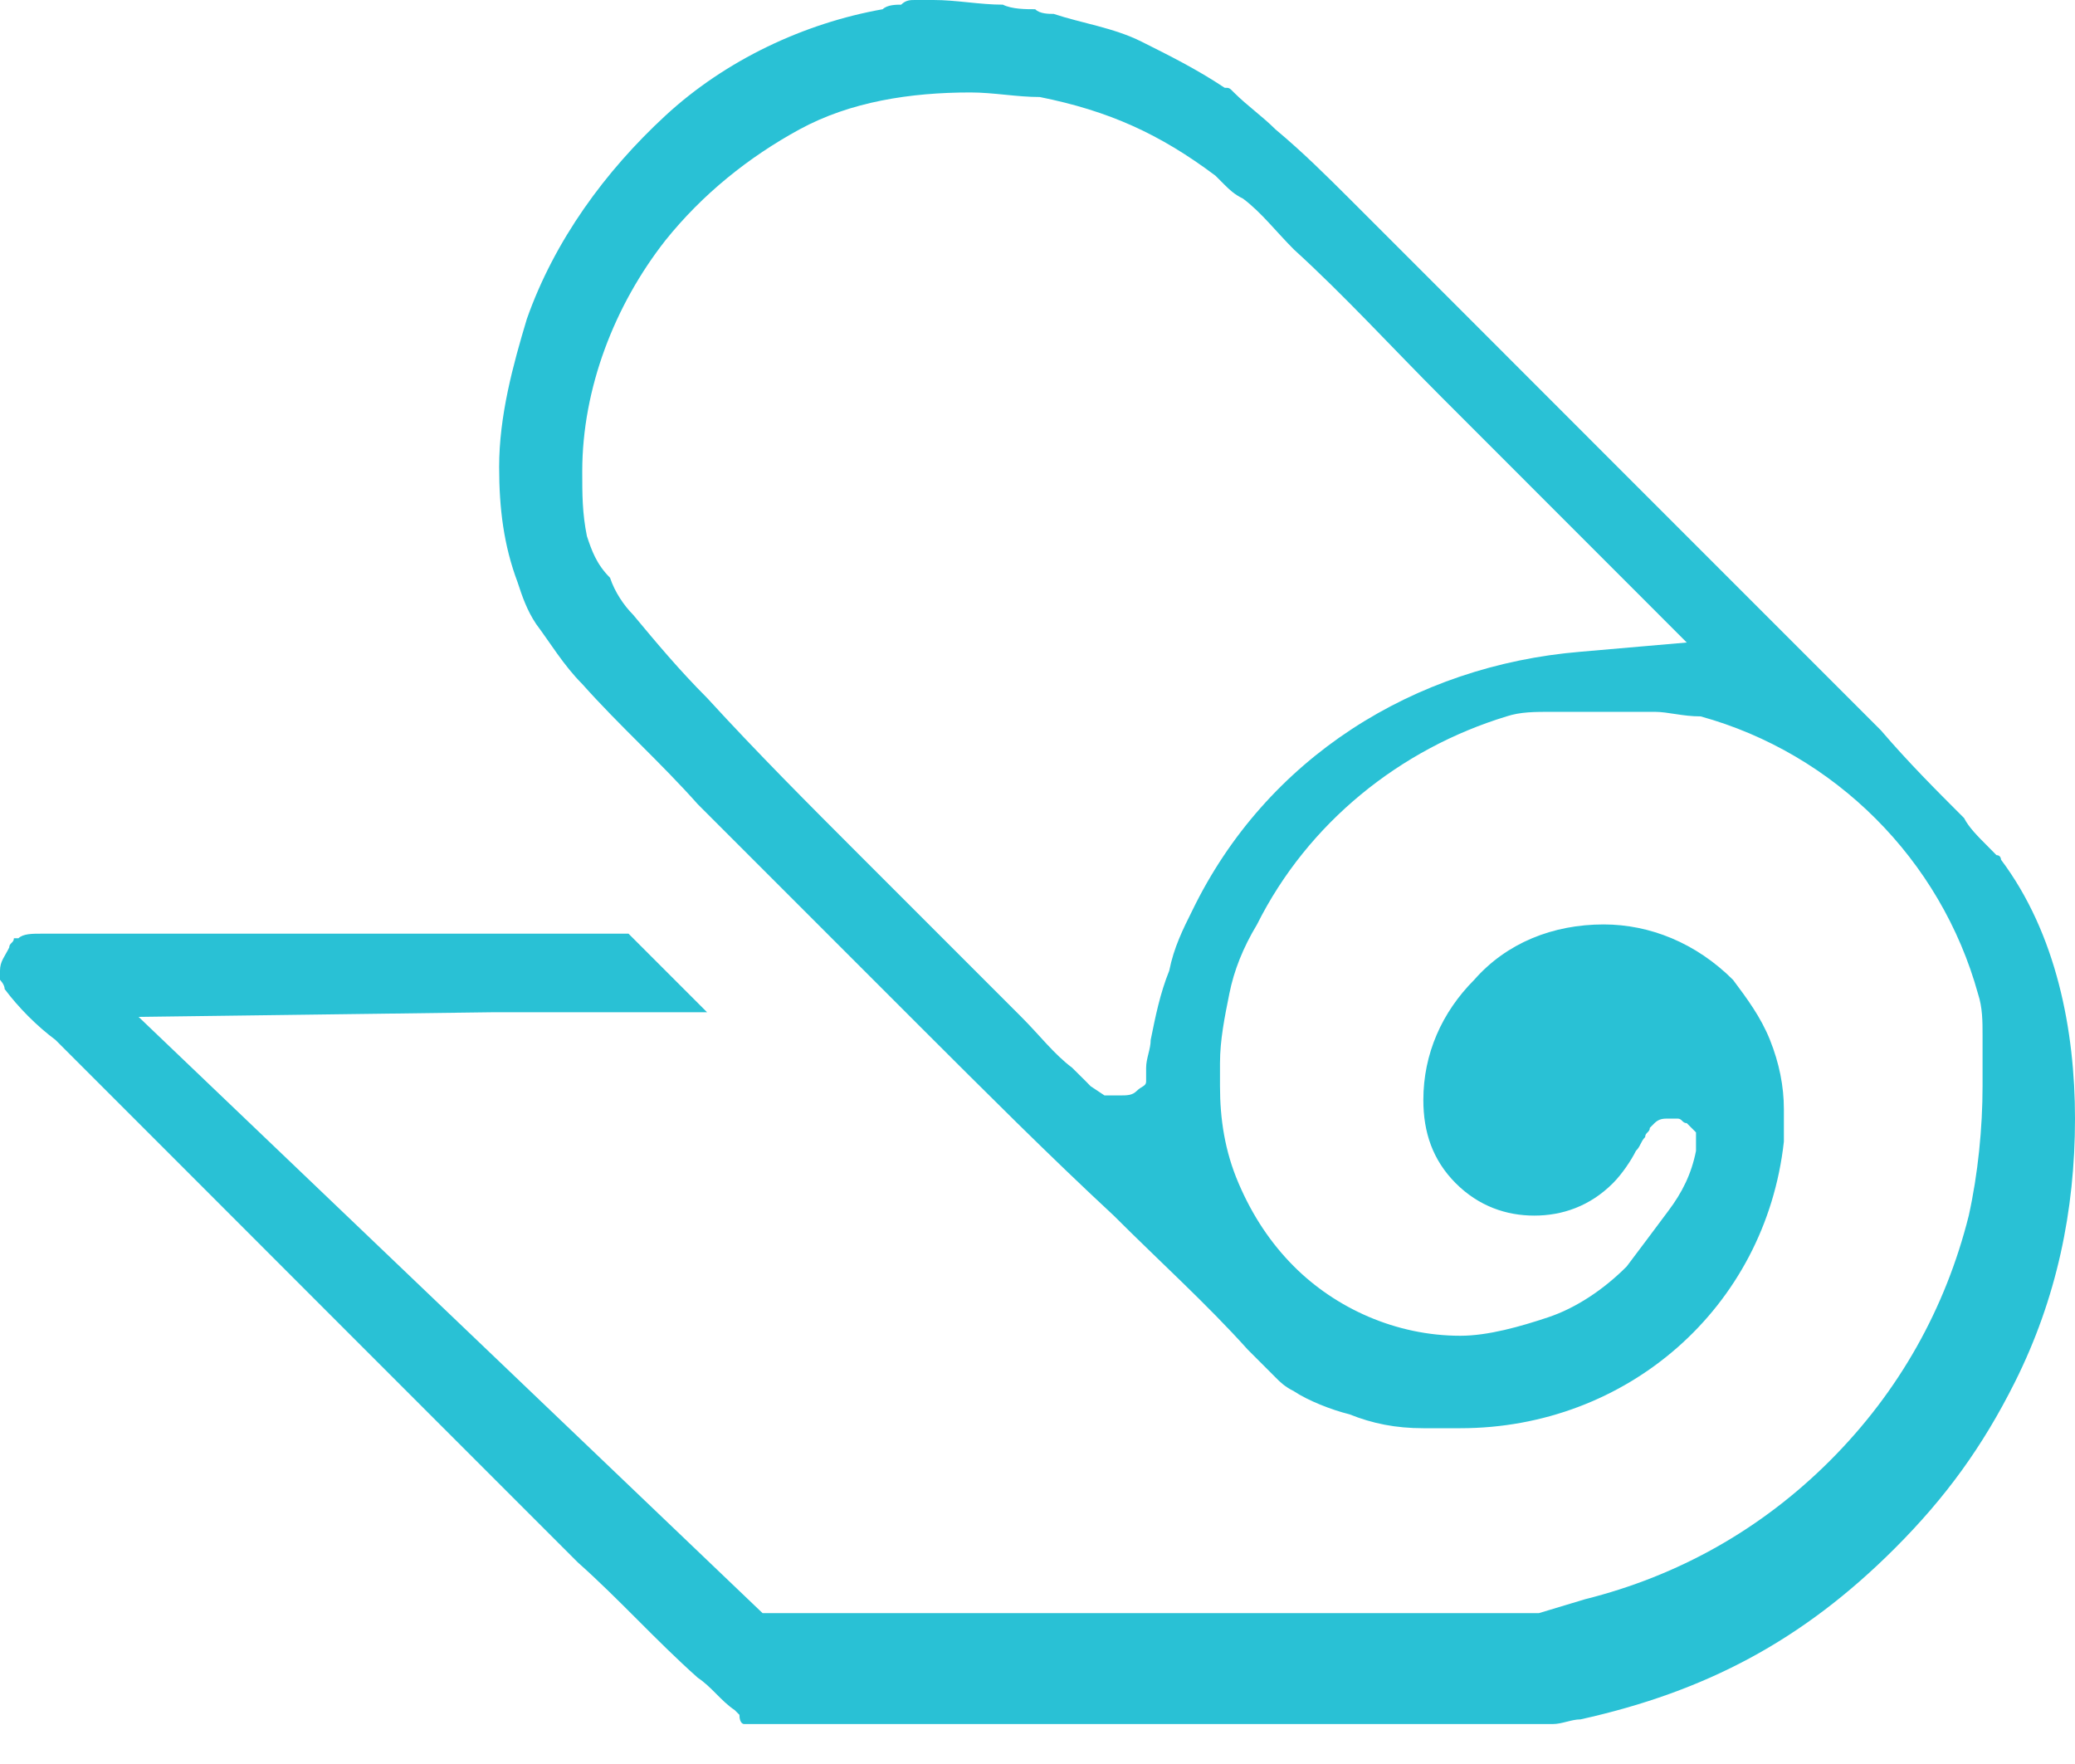 <svg width="20" height="17" viewBox="0 0 20 17" fill="none" xmlns="http://www.w3.org/2000/svg">
<path d="M7.171 16.615C7.261 16.615 7.35 16.615 7.439 16.615C7.617 16.615 7.795 16.615 7.929 16.615C8.196 16.615 8.463 16.615 8.775 16.615C9.532 16.615 10.29 16.615 11.047 16.615C12.027 16.615 12.962 16.615 13.942 16.615C14.165 16.615 14.387 16.615 14.61 16.615C14.744 16.615 14.877 16.615 14.967 16.615C15.056 16.615 15.145 16.57 15.234 16.57C16.436 16.303 17.372 15.813 18.263 14.922C18.753 14.432 19.109 13.942 19.421 13.319C19.822 12.517 20 11.67 20 10.78C20 9.933 19.822 8.998 19.287 8.285C19.287 8.285 19.287 8.241 19.243 8.241C19.198 8.196 19.198 8.196 19.154 8.151C19.065 8.062 18.976 7.973 18.931 7.884C18.664 7.617 18.396 7.35 18.129 7.038C17.283 6.192 16.436 5.345 15.59 4.499C15.1 4.009 14.566 3.474 14.076 2.984C13.719 2.628 13.363 2.272 13.007 1.915C12.784 1.693 12.561 1.47 12.294 1.247C12.16 1.114 12.027 1.024 11.893 0.891C11.849 0.846 11.849 0.846 11.804 0.846C11.537 0.668 11.27 0.535 11.002 0.401C10.735 0.267 10.423 0.223 10.156 0.134C10.111 0.134 10.022 0.134 9.978 0.089C9.889 0.089 9.755 0.089 9.666 0.045C9.443 0.045 9.22 0 8.998 0C8.953 0 8.909 0 8.864 0H8.82C8.775 0 8.731 -6.80343e-07 8.686 0.045C8.641 0.045 8.552 0.045 8.508 0.089C7.751 0.223 6.993 0.579 6.414 1.114C5.835 1.648 5.345 2.316 5.078 3.074C4.944 3.519 4.811 4.009 4.811 4.499C4.811 4.9 4.855 5.256 4.989 5.612C5.033 5.746 5.078 5.88 5.167 6.013C5.301 6.192 5.434 6.414 5.612 6.592C5.969 6.993 6.37 7.35 6.726 7.751C7.439 8.463 8.151 9.176 8.864 9.889C9.488 10.512 10.111 11.136 10.735 11.715C11.18 12.16 11.626 12.561 12.027 13.007C12.116 13.096 12.205 13.185 12.294 13.274C12.338 13.319 12.383 13.363 12.472 13.408C12.606 13.497 12.829 13.586 13.007 13.63C13.229 13.719 13.452 13.764 13.719 13.764C13.853 13.764 13.942 13.764 14.076 13.764C15.679 13.764 17.016 12.606 17.194 11.002C17.194 10.913 17.194 10.78 17.194 10.69C17.194 10.468 17.149 10.245 17.06 10.022C16.971 9.8 16.837 9.621 16.704 9.443C16.347 9.087 15.902 8.909 15.457 8.909C14.967 8.909 14.521 9.087 14.209 9.443C13.898 9.755 13.719 10.156 13.719 10.601C13.719 10.913 13.809 11.18 14.031 11.403C14.254 11.626 14.521 11.715 14.788 11.715C15.056 11.715 15.323 11.626 15.546 11.403C15.635 11.314 15.724 11.18 15.768 11.091C15.813 11.047 15.813 11.002 15.857 10.958C15.857 10.913 15.902 10.913 15.902 10.869L15.947 10.824C15.991 10.78 16.036 10.78 16.08 10.78C16.125 10.78 16.169 10.78 16.169 10.78C16.214 10.78 16.214 10.824 16.258 10.824C16.303 10.869 16.303 10.869 16.347 10.913C16.347 10.958 16.347 10.958 16.347 11.002C16.347 11.047 16.347 11.047 16.347 11.047V11.091C16.303 11.314 16.214 11.492 16.08 11.67C15.947 11.849 15.813 12.027 15.679 12.205C15.457 12.428 15.189 12.606 14.922 12.695C14.655 12.784 14.343 12.873 14.076 12.873C13.452 12.873 12.873 12.606 12.472 12.205C12.249 11.982 12.071 11.715 11.938 11.403C11.804 11.091 11.759 10.78 11.759 10.468C11.759 10.379 11.759 10.334 11.759 10.245C11.759 10.022 11.804 9.8 11.849 9.577C11.893 9.354 11.982 9.131 12.116 8.909C12.606 7.929 13.497 7.216 14.521 6.904C14.655 6.86 14.788 6.86 14.967 6.86C15.145 6.86 15.323 6.86 15.457 6.86C15.635 6.86 15.813 6.86 15.947 6.86C16.08 6.86 16.214 6.904 16.392 6.904C17.684 7.261 18.708 8.285 19.065 9.577C19.109 9.71 19.109 9.844 19.109 9.978C19.109 10.156 19.109 10.29 19.109 10.468C19.109 10.869 19.065 11.314 18.976 11.715C18.753 12.606 18.307 13.408 17.639 14.076C16.971 14.744 16.169 15.189 15.278 15.412L14.833 15.546H11.136H7.35L1.336 9.8L4.766 9.755H6.815L6.637 9.577L6.058 8.998H3.207C2.94 8.998 2.717 8.998 2.45 8.998C1.915 8.998 1.381 8.998 0.846 8.998C0.713 8.998 0.579 8.998 0.401 8.998C0.312 8.998 0.223 8.998 0.178 9.042H0.134C0.134 9.087 0.089 9.087 0.089 9.131C0.045 9.22 0 9.265 0 9.354C0 9.399 0 9.399 0 9.443C0 9.443 0.045 9.488 0.045 9.532C0.178 9.71 0.356 9.889 0.535 10.022C0.891 10.379 1.247 10.735 1.604 11.091C2.227 11.715 2.851 12.338 3.474 12.962C4.187 13.675 4.855 14.343 5.568 15.056C5.969 15.412 6.325 15.813 6.726 16.169C6.86 16.258 6.949 16.392 7.082 16.481C7.082 16.481 7.082 16.481 7.127 16.526C7.127 16.615 7.171 16.615 7.171 16.615ZM5.657 5.167C5.612 4.944 5.612 4.766 5.612 4.543C5.612 3.742 5.924 2.94 6.414 2.316C6.771 1.871 7.216 1.514 7.706 1.247C8.196 0.98 8.775 0.891 9.354 0.891C9.577 0.891 9.8 0.935 10.022 0.935C10.69 1.069 11.18 1.292 11.715 1.693C11.759 1.737 11.759 1.737 11.804 1.782C11.849 1.826 11.893 1.871 11.982 1.915C12.16 2.049 12.294 2.227 12.472 2.405C12.962 2.851 13.408 3.341 13.898 3.831L16.258 6.192L15.234 6.281C13.63 6.414 12.205 7.305 11.492 8.775C11.403 8.953 11.314 9.131 11.27 9.354C11.18 9.577 11.136 9.8 11.091 10.022C11.091 10.111 11.047 10.2 11.047 10.29V10.334V10.379V10.423C11.047 10.468 11.002 10.468 10.958 10.512C10.913 10.557 10.869 10.557 10.78 10.557C10.735 10.557 10.735 10.557 10.735 10.557C10.735 10.557 10.735 10.557 10.69 10.557H10.646L10.512 10.468L10.468 10.423C10.423 10.379 10.379 10.334 10.334 10.29C10.156 10.156 10.022 9.978 9.844 9.8C9.31 9.265 8.82 8.775 8.285 8.241C7.795 7.751 7.305 7.261 6.815 6.726C6.548 6.459 6.325 6.192 6.102 5.924C6.013 5.835 5.924 5.702 5.88 5.568C5.746 5.434 5.702 5.301 5.657 5.167Z" fill="#29C1D5"/>
</svg>
